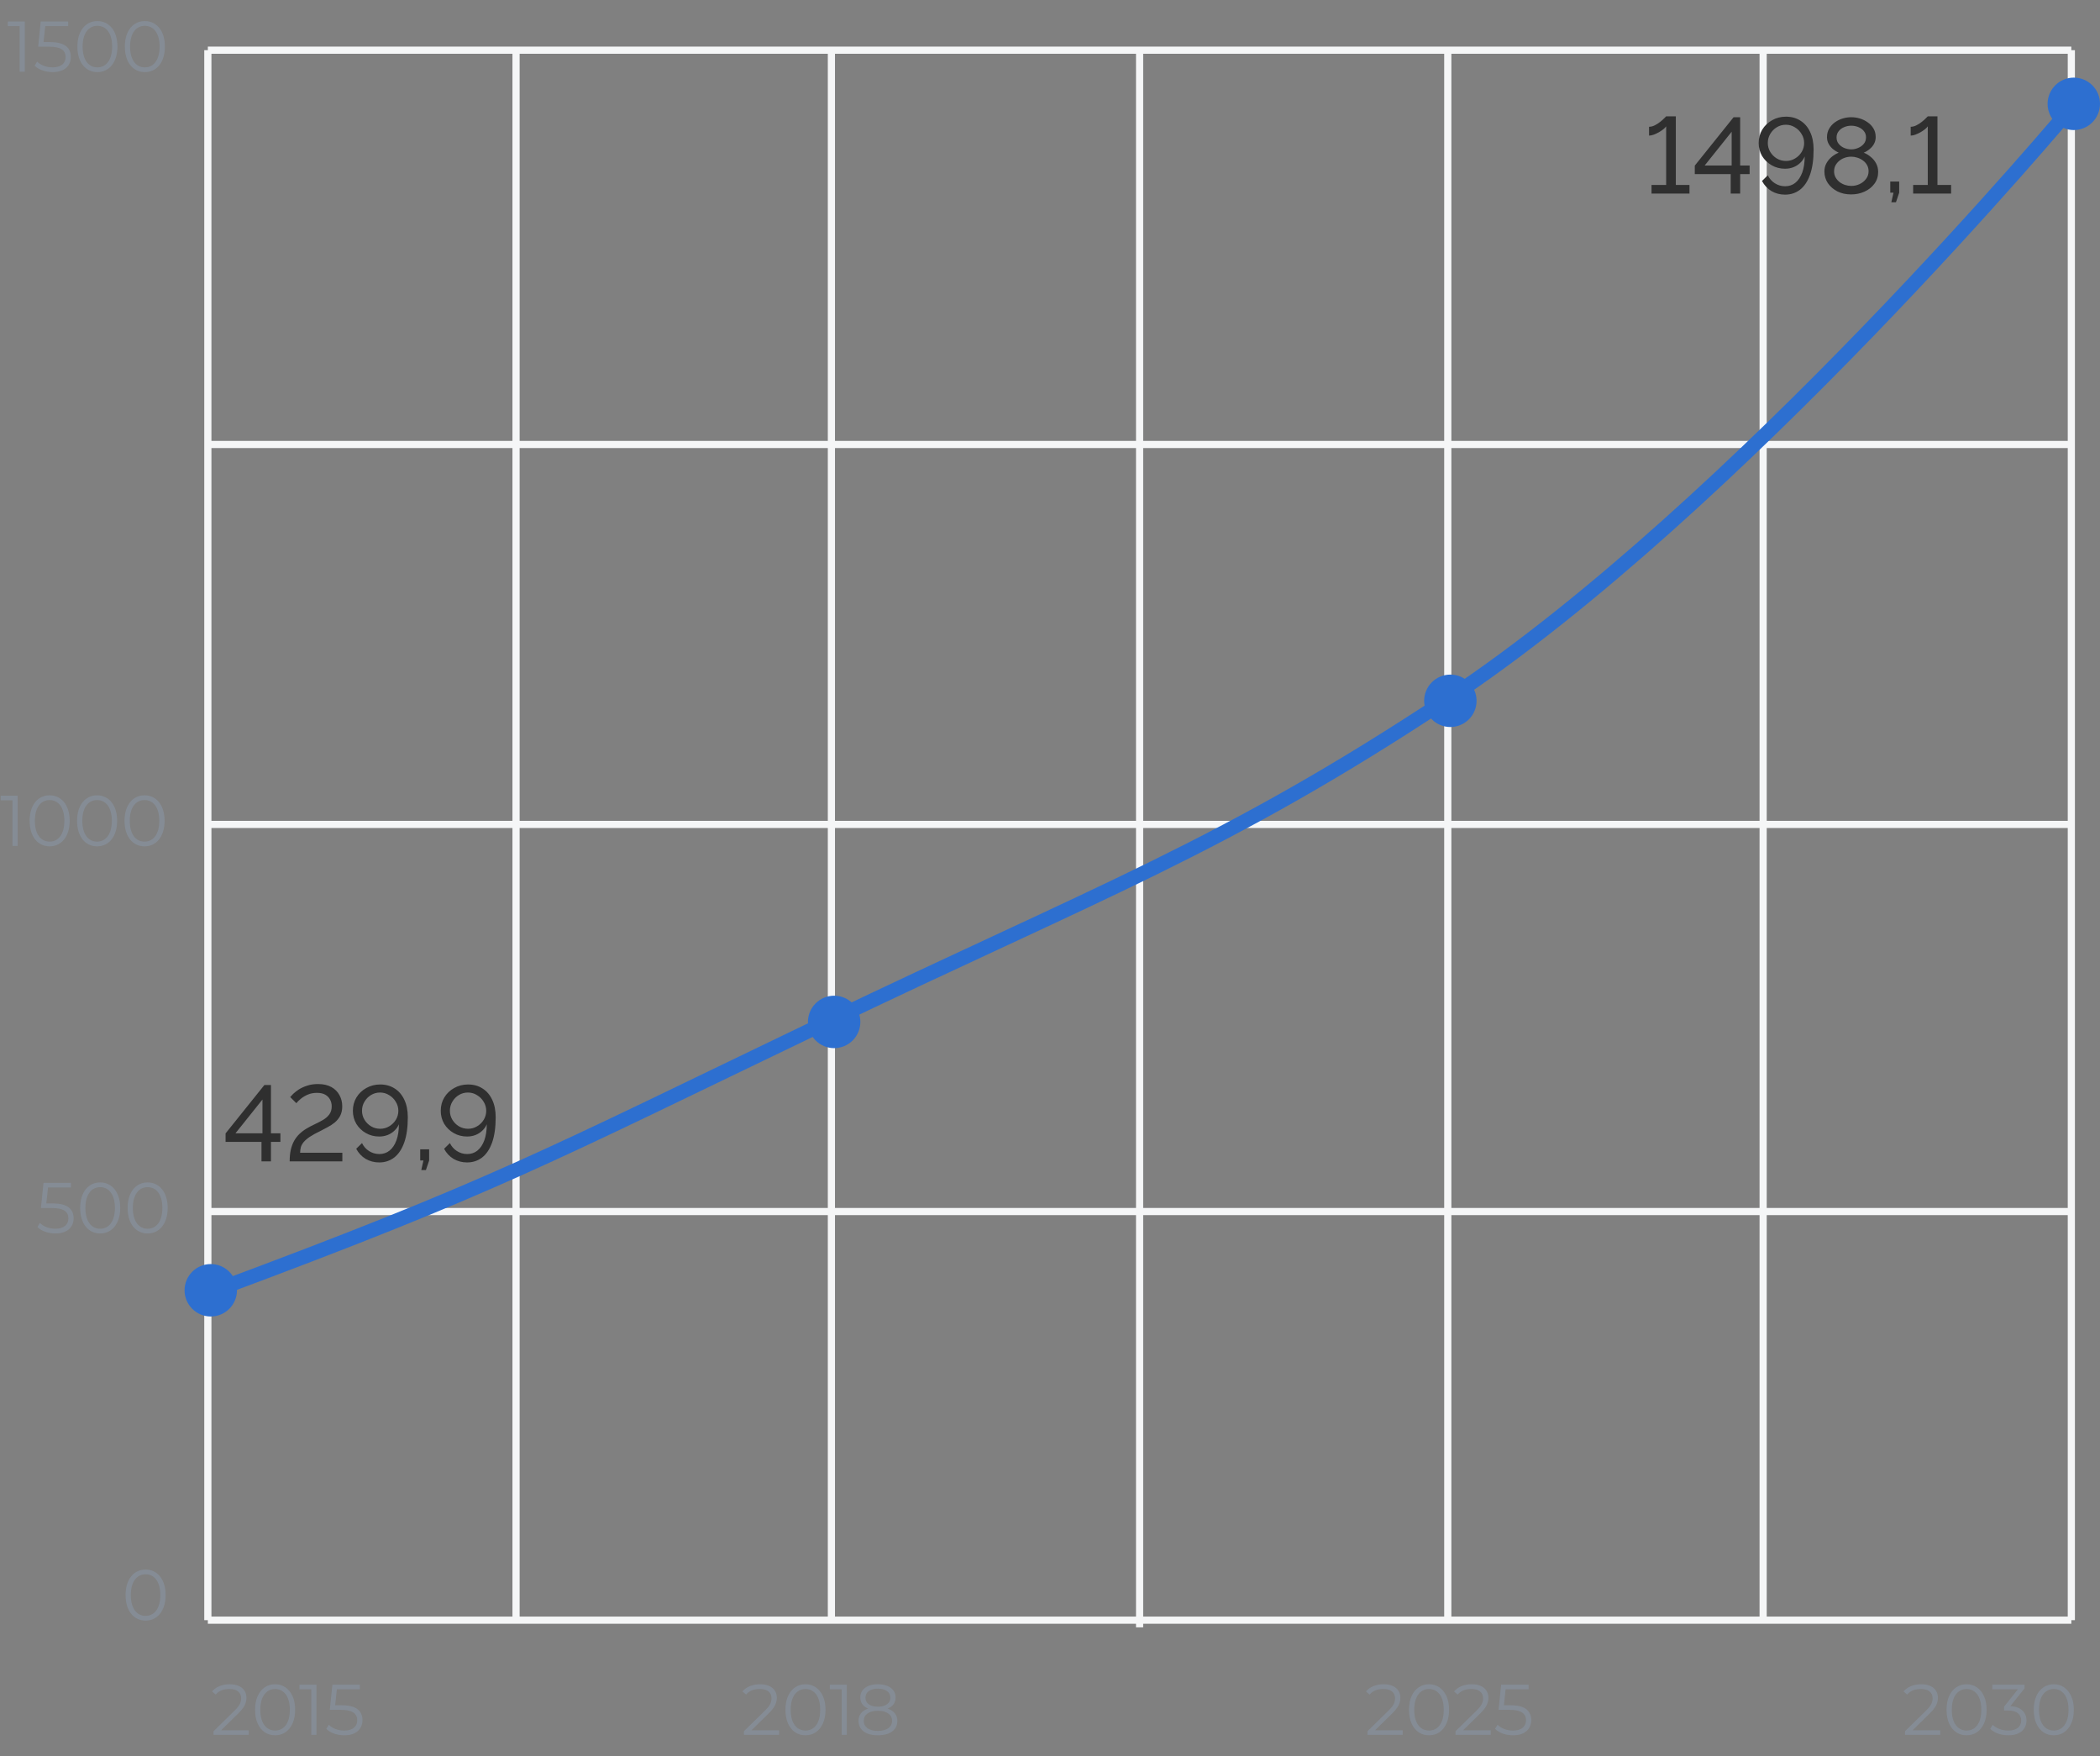 <svg width="293" height="245" viewBox="0 0 293 245" fill="none" xmlns="http://www.w3.org/2000/svg">
<rect x="0" y="0" width="293" height="245" fill="#808080" stroke="none"/>
<path d="M72 7L72 226" stroke="#F5F6F7"/>
<path d="M116 7L116 226" stroke="#F5F6F7"/>
<path d="M202 7L202 226" stroke="#F5F6F7"/>
<path d="M159 7L159 227" stroke="#F5F6F7"/>
<path d="M246 7L246 226" stroke="#F5F6F7"/>
<path d="M289 7L289 226" stroke="#F5F6F7"/>
<path d="M29 169H289" stroke="#F5F6F7"/>
<path d="M29 115L289 115" stroke="#F5F6F7"/>
<path d="M29 62L289 62" stroke="#F5F6F7"/>
<path d="M29 7L289 7" stroke="#F5F6F7"/>
<path d="M29 226L289 226" stroke="#F5F6F7"/>
<path d="M29 7L29 226" stroke="#F5F6F7"/>
<path d="M29.796 242V241.49L32.706 238.64C32.973 238.38 33.173 238.153 33.306 237.96C33.44 237.76 33.53 237.573 33.576 237.4C33.623 237.227 33.646 237.063 33.646 236.91C33.646 236.503 33.506 236.183 33.226 235.95C32.953 235.717 32.546 235.6 32.006 235.6C31.593 235.6 31.226 235.663 30.906 235.79C30.593 235.917 30.323 236.113 30.096 236.38L29.586 235.94C29.86 235.62 30.21 235.373 30.636 235.2C31.063 235.027 31.54 234.94 32.066 234.94C32.54 234.94 32.95 235.017 33.296 235.17C33.643 235.317 33.91 235.533 34.096 235.82C34.29 236.107 34.386 236.443 34.386 236.83C34.386 237.057 34.353 237.28 34.286 237.5C34.226 237.72 34.113 237.953 33.946 238.2C33.786 238.44 33.55 238.713 33.236 239.02L30.566 241.64L30.366 241.36H34.706V242H29.796ZM38.38 242.06C37.84 242.06 37.36 241.92 36.94 241.64C36.52 241.353 36.19 240.947 35.95 240.42C35.71 239.887 35.59 239.247 35.59 238.5C35.59 237.753 35.71 237.117 35.95 236.59C36.19 236.057 36.52 235.65 36.94 235.37C37.36 235.083 37.84 234.94 38.38 234.94C38.92 234.94 39.4 235.083 39.82 235.37C40.24 235.65 40.57 236.057 40.81 236.59C41.057 237.117 41.18 237.753 41.18 238.5C41.18 239.247 41.057 239.887 40.81 240.42C40.57 240.947 40.24 241.353 39.82 241.64C39.4 241.92 38.92 242.06 38.38 242.06ZM38.38 241.4C38.794 241.4 39.154 241.29 39.46 241.07C39.767 240.843 40.007 240.517 40.18 240.09C40.354 239.657 40.44 239.127 40.44 238.5C40.44 237.873 40.354 237.347 40.18 236.92C40.007 236.487 39.767 236.16 39.46 235.94C39.154 235.713 38.794 235.6 38.38 235.6C37.98 235.6 37.624 235.713 37.31 235.94C36.997 236.16 36.754 236.487 36.58 236.92C36.407 237.347 36.32 237.873 36.32 238.5C36.32 239.127 36.407 239.657 36.58 240.09C36.754 240.517 36.997 240.843 37.31 241.07C37.624 241.29 37.98 241.4 38.38 241.4ZM43.431 242V235.3L43.751 235.64H41.781V235H44.151V242H43.431ZM48.035 242.06C47.535 242.06 47.058 241.98 46.605 241.82C46.151 241.653 45.791 241.433 45.525 241.16L45.875 240.59C46.095 240.823 46.395 241.017 46.775 241.17C47.161 241.323 47.578 241.4 48.025 241.4C48.618 241.4 49.068 241.27 49.375 241.01C49.688 240.743 49.845 240.397 49.845 239.97C49.845 239.67 49.771 239.413 49.625 239.2C49.485 238.98 49.245 238.81 48.905 238.69C48.565 238.57 48.098 238.51 47.505 238.51H46.015L46.375 235H50.205V235.64H46.665L47.035 235.29L46.725 238.23L46.355 237.87H47.665C48.371 237.87 48.938 237.957 49.365 238.13C49.791 238.303 50.098 238.547 50.285 238.86C50.478 239.167 50.575 239.527 50.575 239.94C50.575 240.333 50.481 240.693 50.295 241.02C50.108 241.34 49.828 241.593 49.455 241.78C49.081 241.967 48.608 242.06 48.035 242.06Z" fill="#858C95"/>
<path d="M190.796 242V241.49L193.706 238.64C193.973 238.38 194.173 238.153 194.306 237.96C194.44 237.76 194.53 237.573 194.576 237.4C194.623 237.227 194.646 237.063 194.646 236.91C194.646 236.503 194.506 236.183 194.226 235.95C193.953 235.717 193.546 235.6 193.006 235.6C192.593 235.6 192.226 235.663 191.906 235.79C191.593 235.917 191.323 236.113 191.096 236.38L190.586 235.94C190.86 235.62 191.21 235.373 191.636 235.2C192.063 235.027 192.54 234.94 193.066 234.94C193.54 234.94 193.95 235.017 194.296 235.17C194.643 235.317 194.91 235.533 195.096 235.82C195.29 236.107 195.386 236.443 195.386 236.83C195.386 237.057 195.353 237.28 195.286 237.5C195.226 237.72 195.113 237.953 194.946 238.2C194.786 238.44 194.55 238.713 194.236 239.02L191.566 241.64L191.366 241.36H195.706V242H190.796ZM199.38 242.06C198.84 242.06 198.36 241.92 197.94 241.64C197.52 241.353 197.19 240.947 196.95 240.42C196.71 239.887 196.59 239.247 196.59 238.5C196.59 237.753 196.71 237.117 196.95 236.59C197.19 236.057 197.52 235.65 197.94 235.37C198.36 235.083 198.84 234.94 199.38 234.94C199.92 234.94 200.4 235.083 200.82 235.37C201.24 235.65 201.57 236.057 201.81 236.59C202.057 237.117 202.18 237.753 202.18 238.5C202.18 239.247 202.057 239.887 201.81 240.42C201.57 240.947 201.24 241.353 200.82 241.64C200.4 241.92 199.92 242.06 199.38 242.06ZM199.38 241.4C199.794 241.4 200.154 241.29 200.46 241.07C200.767 240.843 201.007 240.517 201.18 240.09C201.354 239.657 201.44 239.127 201.44 238.5C201.44 237.873 201.354 237.347 201.18 236.92C201.007 236.487 200.767 236.16 200.46 235.94C200.154 235.713 199.794 235.6 199.38 235.6C198.98 235.6 198.624 235.713 198.31 235.94C197.997 236.16 197.754 236.487 197.58 236.92C197.407 237.347 197.32 237.873 197.32 238.5C197.32 239.127 197.407 239.657 197.58 240.09C197.754 240.517 197.997 240.843 198.31 241.07C198.624 241.29 198.98 241.4 199.38 241.4ZM203.081 242V241.49L205.991 238.64C206.258 238.38 206.458 238.153 206.591 237.96C206.725 237.76 206.815 237.573 206.861 237.4C206.908 237.227 206.931 237.063 206.931 236.91C206.931 236.503 206.791 236.183 206.511 235.95C206.238 235.717 205.831 235.6 205.291 235.6C204.878 235.6 204.511 235.663 204.191 235.79C203.878 235.917 203.608 236.113 203.381 236.38L202.871 235.94C203.145 235.62 203.495 235.373 203.921 235.2C204.348 235.027 204.825 234.94 205.351 234.94C205.825 234.94 206.235 235.017 206.581 235.17C206.928 235.317 207.195 235.533 207.381 235.82C207.575 236.107 207.671 236.443 207.671 236.83C207.671 237.057 207.638 237.28 207.571 237.5C207.511 237.72 207.398 237.953 207.231 238.2C207.071 238.44 206.835 238.713 206.521 239.02L203.851 241.64L203.651 241.36H207.991V242H203.081ZM211.105 242.06C210.605 242.06 210.128 241.98 209.675 241.82C209.222 241.653 208.862 241.433 208.595 241.16L208.945 240.59C209.165 240.823 209.465 241.017 209.845 241.17C210.232 241.323 210.648 241.4 211.095 241.4C211.688 241.4 212.138 241.27 212.445 241.01C212.758 240.743 212.915 240.397 212.915 239.97C212.915 239.67 212.842 239.413 212.695 239.2C212.555 238.98 212.315 238.81 211.975 238.69C211.635 238.57 211.168 238.51 210.575 238.51H209.085L209.445 235H213.275V235.64H209.735L210.105 235.29L209.795 238.23L209.425 237.87H210.735C211.442 237.87 212.008 237.957 212.435 238.13C212.862 238.303 213.168 238.547 213.355 238.86C213.548 239.167 213.645 239.527 213.645 239.94C213.645 240.333 213.552 240.693 213.365 241.02C213.178 241.34 212.898 241.593 212.525 241.78C212.152 241.967 211.678 242.06 211.105 242.06Z" fill="#858C95"/>
<path d="M103.796 242V241.49L106.706 238.64C106.973 238.38 107.173 238.153 107.306 237.96C107.44 237.76 107.53 237.573 107.576 237.4C107.623 237.227 107.646 237.063 107.646 236.91C107.646 236.503 107.506 236.183 107.226 235.95C106.953 235.717 106.546 235.6 106.006 235.6C105.593 235.6 105.226 235.663 104.906 235.79C104.593 235.917 104.323 236.113 104.096 236.38L103.586 235.94C103.86 235.62 104.21 235.373 104.636 235.2C105.063 235.027 105.54 234.94 106.066 234.94C106.54 234.94 106.95 235.017 107.296 235.17C107.643 235.317 107.91 235.533 108.096 235.82C108.29 236.107 108.386 236.443 108.386 236.83C108.386 237.057 108.353 237.28 108.286 237.5C108.226 237.72 108.113 237.953 107.946 238.2C107.786 238.44 107.55 238.713 107.236 239.02L104.566 241.64L104.366 241.36H108.706V242H103.796ZM112.38 242.06C111.84 242.06 111.36 241.92 110.94 241.64C110.52 241.353 110.19 240.947 109.95 240.42C109.71 239.887 109.59 239.247 109.59 238.5C109.59 237.753 109.71 237.117 109.95 236.59C110.19 236.057 110.52 235.65 110.94 235.37C111.36 235.083 111.84 234.94 112.38 234.94C112.92 234.94 113.4 235.083 113.82 235.37C114.24 235.65 114.57 236.057 114.81 236.59C115.057 237.117 115.18 237.753 115.18 238.5C115.18 239.247 115.057 239.887 114.81 240.42C114.57 240.947 114.24 241.353 113.82 241.64C113.4 241.92 112.92 242.06 112.38 242.06ZM112.38 241.4C112.794 241.4 113.154 241.29 113.46 241.07C113.767 240.843 114.007 240.517 114.18 240.09C114.354 239.657 114.44 239.127 114.44 238.5C114.44 237.873 114.354 237.347 114.18 236.92C114.007 236.487 113.767 236.16 113.46 235.94C113.154 235.713 112.794 235.6 112.38 235.6C111.98 235.6 111.624 235.713 111.31 235.94C110.997 236.16 110.754 236.487 110.58 236.92C110.407 237.347 110.32 237.873 110.32 238.5C110.32 239.127 110.407 239.657 110.58 240.09C110.754 240.517 110.997 240.843 111.31 241.07C111.624 241.29 111.98 241.4 112.38 241.4ZM117.431 242V235.3L117.751 235.64H115.781V235H118.151V242H117.431ZM122.485 242.06C121.925 242.06 121.441 241.98 121.035 241.82C120.635 241.66 120.325 241.43 120.105 241.13C119.891 240.823 119.785 240.463 119.785 240.05C119.785 239.65 119.888 239.31 120.095 239.03C120.308 238.743 120.615 238.523 121.015 238.37C121.421 238.217 121.911 238.14 122.485 238.14C123.051 238.14 123.538 238.217 123.945 238.37C124.351 238.523 124.661 238.743 124.875 239.03C125.095 239.31 125.205 239.65 125.205 240.05C125.205 240.463 125.095 240.823 124.875 241.13C124.655 241.43 124.341 241.66 123.935 241.82C123.528 241.98 123.045 242.06 122.485 242.06ZM122.485 241.45C123.105 241.45 123.588 241.323 123.935 241.07C124.288 240.817 124.465 240.473 124.465 240.04C124.465 239.607 124.288 239.267 123.935 239.02C123.588 238.767 123.105 238.64 122.485 238.64C121.865 238.64 121.381 238.767 121.035 239.02C120.688 239.267 120.515 239.607 120.515 240.04C120.515 240.473 120.688 240.817 121.035 241.07C121.381 241.323 121.865 241.45 122.485 241.45ZM122.485 238.55C121.965 238.55 121.521 238.48 121.155 238.34C120.795 238.2 120.518 238 120.325 237.74C120.131 237.473 120.035 237.157 120.035 236.79C120.035 236.403 120.135 236.073 120.335 235.8C120.541 235.52 120.828 235.307 121.195 235.16C121.561 235.013 121.991 234.94 122.485 234.94C122.978 234.94 123.408 235.013 123.775 235.16C124.148 235.307 124.438 235.52 124.645 235.8C124.851 236.073 124.955 236.403 124.955 236.79C124.955 237.157 124.858 237.473 124.665 237.74C124.471 238 124.188 238.2 123.815 238.34C123.448 238.48 123.005 238.55 122.485 238.55ZM122.485 238.07C123.031 238.07 123.458 237.957 123.765 237.73C124.071 237.503 124.225 237.2 124.225 236.82C124.225 236.42 124.065 236.11 123.745 235.89C123.431 235.663 123.011 235.55 122.485 235.55C121.958 235.55 121.538 235.663 121.225 235.89C120.911 236.11 120.755 236.417 120.755 236.81C120.755 237.197 120.905 237.503 121.205 237.73C121.511 237.957 121.938 238.07 122.485 238.07Z" fill="#858C95"/>
<path d="M265.796 242V241.49L268.706 238.64C268.973 238.38 269.173 238.153 269.306 237.96C269.44 237.76 269.53 237.573 269.576 237.4C269.623 237.227 269.646 237.063 269.646 236.91C269.646 236.503 269.506 236.183 269.226 235.95C268.953 235.717 268.546 235.6 268.006 235.6C267.593 235.6 267.226 235.663 266.906 235.79C266.593 235.917 266.323 236.113 266.096 236.38L265.586 235.94C265.86 235.62 266.21 235.373 266.636 235.2C267.063 235.027 267.54 234.94 268.066 234.94C268.54 234.94 268.95 235.017 269.296 235.17C269.643 235.317 269.91 235.533 270.096 235.82C270.29 236.107 270.386 236.443 270.386 236.83C270.386 237.057 270.353 237.28 270.286 237.5C270.226 237.72 270.113 237.953 269.946 238.2C269.786 238.44 269.55 238.713 269.236 239.02L266.566 241.64L266.366 241.36H270.706V242H265.796ZM274.38 242.06C273.84 242.06 273.36 241.92 272.94 241.64C272.52 241.353 272.19 240.947 271.95 240.42C271.71 239.887 271.59 239.247 271.59 238.5C271.59 237.753 271.71 237.117 271.95 236.59C272.19 236.057 272.52 235.65 272.94 235.37C273.36 235.083 273.84 234.94 274.38 234.94C274.92 234.94 275.4 235.083 275.82 235.37C276.24 235.65 276.57 236.057 276.81 236.59C277.057 237.117 277.18 237.753 277.18 238.5C277.18 239.247 277.057 239.887 276.81 240.42C276.57 240.947 276.24 241.353 275.82 241.64C275.4 241.92 274.92 242.06 274.38 242.06ZM274.38 241.4C274.794 241.4 275.154 241.29 275.46 241.07C275.767 240.843 276.007 240.517 276.18 240.09C276.354 239.657 276.44 239.127 276.44 238.5C276.44 237.873 276.354 237.347 276.18 236.92C276.007 236.487 275.767 236.16 275.46 235.94C275.154 235.713 274.794 235.6 274.38 235.6C273.98 235.6 273.624 235.713 273.31 235.94C272.997 236.16 272.754 236.487 272.58 236.92C272.407 237.347 272.32 237.873 272.32 238.5C272.32 239.127 272.407 239.657 272.58 240.09C272.754 240.517 272.997 240.843 273.31 241.07C273.624 241.29 273.98 241.4 274.38 241.4ZM280.204 242.06C279.697 242.06 279.217 241.98 278.764 241.82C278.317 241.653 277.957 241.433 277.684 241.16L278.034 240.59C278.26 240.823 278.564 241.017 278.944 241.17C279.33 241.323 279.75 241.4 280.204 241.4C280.784 241.4 281.227 241.273 281.534 241.02C281.847 240.767 282.004 240.427 282.004 240C282.004 239.573 281.85 239.233 281.544 238.98C281.244 238.727 280.767 238.6 280.114 238.6H279.614V238.07L281.774 235.36L281.874 235.64H277.974V235H282.474V235.51L280.314 238.22L279.964 237.99H280.234C281.074 237.99 281.7 238.177 282.114 238.55C282.534 238.923 282.744 239.403 282.744 239.99C282.744 240.383 282.65 240.737 282.464 241.05C282.277 241.363 281.994 241.61 281.614 241.79C281.24 241.97 280.77 242.06 280.204 242.06ZM286.548 242.06C286.008 242.06 285.528 241.92 285.108 241.64C284.688 241.353 284.358 240.947 284.118 240.42C283.878 239.887 283.758 239.247 283.758 238.5C283.758 237.753 283.878 237.117 284.118 236.59C284.358 236.057 284.688 235.65 285.108 235.37C285.528 235.083 286.008 234.94 286.548 234.94C287.088 234.94 287.568 235.083 287.988 235.37C288.408 235.65 288.738 236.057 288.978 236.59C289.225 237.117 289.348 237.753 289.348 238.5C289.348 239.247 289.225 239.887 288.978 240.42C288.738 240.947 288.408 241.353 287.988 241.64C287.568 241.92 287.088 242.06 286.548 242.06ZM286.548 241.4C286.962 241.4 287.322 241.29 287.628 241.07C287.935 240.843 288.175 240.517 288.348 240.09C288.522 239.657 288.608 239.127 288.608 238.5C288.608 237.873 288.522 237.347 288.348 236.92C288.175 236.487 287.935 236.16 287.628 235.94C287.322 235.713 286.962 235.6 286.548 235.6C286.148 235.6 285.792 235.713 285.478 235.94C285.165 236.16 284.922 236.487 284.748 236.92C284.575 237.347 284.488 237.873 284.488 238.5C284.488 239.127 284.575 239.657 284.748 240.09C284.922 240.517 285.165 240.843 285.478 241.07C285.792 241.29 286.148 241.4 286.548 241.4Z" fill="#858C95"/>
<path d="M20.31 226.06C18.69 226.06 17.52 224.73 17.52 222.5C17.52 220.27 18.69 218.94 20.31 218.94C21.93 218.94 23.11 220.27 23.11 222.5C23.11 224.73 21.93 226.06 20.31 226.06ZM20.31 225.4C21.53 225.4 22.37 224.37 22.37 222.5C22.37 220.63 21.53 219.6 20.31 219.6C19.09 219.6 18.25 220.63 18.25 222.5C18.25 224.37 19.09 225.4 20.31 225.4Z" fill="#858C95"/>
<path d="M7.36 167.87C9.47 167.87 10.27 168.7 10.27 169.94C10.27 171.13 9.44 172.06 7.73 172.06C6.72 172.06 5.76 171.71 5.22 171.16L5.57 170.59C6.02 171.06 6.82 171.4 7.72 171.4C8.91 171.4 9.54 170.82 9.54 169.97C9.54 169.07 8.98 168.51 7.2 168.51H5.71L6.07 165H9.9V165.64H6.7L6.46 167.87H7.36ZM13.974 172.06C12.354 172.06 11.184 170.73 11.184 168.5C11.184 166.27 12.354 164.94 13.974 164.94C15.594 164.94 16.774 166.27 16.774 168.5C16.774 170.73 15.594 172.06 13.974 172.06ZM13.974 171.4C15.194 171.4 16.034 170.37 16.034 168.5C16.034 166.63 15.194 165.6 13.974 165.6C12.754 165.6 11.914 166.63 11.914 168.5C11.914 170.37 12.754 171.4 13.974 171.4ZM20.595 172.06C18.975 172.06 17.805 170.73 17.805 168.5C17.805 166.27 18.975 164.94 20.595 164.94C22.215 164.94 23.395 166.27 23.395 168.5C23.395 170.73 22.215 172.06 20.595 172.06ZM20.595 171.4C21.815 171.4 22.655 170.37 22.655 168.5C22.655 166.63 21.815 165.6 20.595 165.6C19.375 165.6 18.535 166.63 18.535 168.5C18.535 170.37 19.375 171.4 20.595 171.4Z" fill="#858C95"/>
<path d="M1.09 3H3.46V10H2.74V3.64H1.09V3ZM6.973 5.87C9.083 5.87 9.883 6.7 9.883 7.94C9.883 9.13 9.053 10.06 7.343 10.06C6.333 10.06 5.373 9.71 4.833 9.16L5.183 8.59C5.633 9.06 6.433 9.4 7.333 9.4C8.523 9.4 9.153 8.82 9.153 7.97C9.153 7.07 8.593 6.51 6.813 6.51H5.323L5.683 3H9.513V3.64H6.313L6.073 5.87H6.973ZM13.587 10.06C11.967 10.06 10.797 8.73 10.797 6.5C10.797 4.27 11.967 2.94 13.587 2.94C15.207 2.94 16.387 4.27 16.387 6.5C16.387 8.73 15.207 10.06 13.587 10.06ZM13.587 9.4C14.807 9.4 15.647 8.37 15.647 6.5C15.647 4.63 14.807 3.6 13.587 3.6C12.367 3.6 11.527 4.63 11.527 6.5C11.527 8.37 12.367 9.4 13.587 9.4ZM20.208 10.06C18.588 10.06 17.418 8.73 17.418 6.5C17.418 4.27 18.588 2.94 20.208 2.94C21.828 2.94 23.008 4.27 23.008 6.5C23.008 8.73 21.828 10.06 20.208 10.06ZM20.208 9.4C21.428 9.4 22.268 8.37 22.268 6.5C22.268 4.63 21.428 3.6 20.208 3.6C18.988 3.6 18.148 4.63 18.148 6.5C18.148 8.37 18.988 9.4 20.208 9.4Z" fill="#858C95"/>
<path d="M0.09 111H2.46V118H1.74V111.64H0.09V111ZM6.923 118.06C5.303 118.06 4.133 116.73 4.133 114.5C4.133 112.27 5.303 110.94 6.923 110.94C8.543 110.94 9.723 112.27 9.723 114.5C9.723 116.73 8.543 118.06 6.923 118.06ZM6.923 117.4C8.143 117.4 8.983 116.37 8.983 114.5C8.983 112.63 8.143 111.6 6.923 111.6C5.703 111.6 4.863 112.63 4.863 114.5C4.863 116.37 5.703 117.4 6.923 117.4ZM13.544 118.06C11.924 118.06 10.754 116.73 10.754 114.5C10.754 112.27 11.924 110.94 13.544 110.94C15.164 110.94 16.344 112.27 16.344 114.5C16.344 116.73 15.164 118.06 13.544 118.06ZM13.544 117.4C14.764 117.4 15.604 116.37 15.604 114.5C15.604 112.63 14.764 111.6 13.544 111.6C12.324 111.6 11.484 112.63 11.484 114.5C11.484 116.37 12.324 117.4 13.544 117.4ZM20.166 118.06C18.546 118.06 17.375 116.73 17.375 114.5C17.375 112.27 18.546 110.94 20.166 110.94C21.785 110.94 22.965 112.27 22.965 114.5C22.965 116.73 21.785 118.06 20.166 118.06ZM20.166 117.4C21.386 117.4 22.226 116.37 22.226 114.5C22.226 112.63 21.386 111.6 20.166 111.6C18.945 111.6 18.105 112.63 18.105 114.5C18.105 116.37 18.945 117.4 20.166 117.4Z" fill="#858C95"/>
<path d="M289 15C289 15 242.403 70.733 202 97.5C170.745 118.206 153 124.5 114.5 143C76 161.5 69 165.5 30 180" stroke="#2D6FD0" stroke-width="2"/>
<path d="M29.407 183.64C28.437 183.64 27.507 183.255 26.821 182.569C26.136 181.884 25.75 180.954 25.75 179.984C25.75 179.014 26.135 178.084 26.82 177.398C27.506 176.712 28.435 176.327 29.405 176.326C30.375 176.326 31.305 176.71 31.991 177.396C32.677 178.081 33.063 179.011 33.064 179.98C33.065 180.95 32.68 181.88 31.995 182.567C31.31 183.253 30.38 183.639 29.411 183.64H29.407Z" fill="#2D6FD0"/>
<path d="M202.36 101.413C201.39 101.413 200.46 101.028 199.775 100.343C199.089 99.657 198.703 98.727 198.703 97.757C198.703 96.788 199.088 95.858 199.773 95.172C200.459 94.486 201.389 94.1 202.358 94.1C203.328 94.099 204.258 94.484 204.944 95.169C205.63 95.854 206.016 96.784 206.017 97.754C206.018 98.724 205.633 99.654 204.948 100.34C204.263 101.026 203.333 101.413 202.364 101.413H202.36Z" fill="#2D6FD0"/>
<path d="M116.383 146.206C115.414 146.206 114.484 145.821 113.798 145.136C113.112 144.45 112.727 143.52 112.727 142.55C112.726 141.581 113.111 140.651 113.797 139.965C114.482 139.279 115.412 138.893 116.382 138.893C117.351 138.892 118.282 139.277 118.968 139.962C119.654 140.647 120.04 141.577 120.04 142.547C120.041 143.516 119.657 144.447 118.972 145.133C118.287 145.819 117.357 146.205 116.387 146.206H116.383Z" fill="#2D6FD0"/>
<path d="M289.344 18.142C288.375 18.142 287.445 17.757 286.759 17.071C286.073 16.386 285.688 15.456 285.688 14.486C285.687 13.516 286.072 12.586 286.758 11.9C287.443 11.214 288.373 10.829 289.343 10.828C290.312 10.828 291.243 11.212 291.929 11.898C292.615 12.583 293.001 13.513 293.001 14.482C293.002 15.452 292.618 16.382 291.933 17.069C291.247 17.755 290.318 18.141 289.348 18.142L289.344 18.142Z" fill="#2D6FD0"/>
<path d="M36.484 162V159.285H31.474V158.1L36.889 151.35H37.804V158.085H39.124V159.285H37.804V162H36.484ZM32.854 158.085H36.619V153.375L32.854 158.085ZM40.416 162C40.416 161.4 40.466 160.87 40.566 160.41C40.676 159.94 40.831 159.52 41.031 159.15C41.241 158.78 41.491 158.455 41.781 158.175C42.071 157.895 42.401 157.645 42.771 157.425C43.161 157.195 43.561 156.985 43.971 156.795C44.381 156.605 44.761 156.405 45.111 156.195C45.461 155.985 45.741 155.735 45.951 155.445C46.171 155.145 46.281 154.775 46.281 154.335C46.281 153.985 46.206 153.67 46.056 153.39C45.906 153.1 45.681 152.87 45.381 152.7C45.081 152.53 44.696 152.445 44.226 152.445C43.756 152.445 43.331 152.525 42.951 152.685C42.581 152.845 42.261 153.035 41.991 153.255C41.721 153.475 41.506 153.685 41.346 153.885L40.491 153.03C40.571 152.93 40.711 152.78 40.911 152.58C41.121 152.38 41.386 152.175 41.706 151.965C42.036 151.755 42.421 151.58 42.861 151.44C43.301 151.29 43.801 151.215 44.361 151.215C45.111 151.215 45.736 151.355 46.236 151.635C46.736 151.915 47.111 152.29 47.361 152.76C47.621 153.23 47.751 153.75 47.751 154.32C47.751 154.83 47.656 155.27 47.466 155.64C47.276 156 47.031 156.305 46.731 156.555C46.431 156.805 46.101 157.025 45.741 157.215C45.391 157.405 45.051 157.585 44.721 157.755C44.091 158.055 43.591 158.33 43.221 158.58C42.851 158.83 42.566 159.075 42.366 159.315C42.176 159.545 42.046 159.78 41.976 160.02C41.916 160.26 41.881 160.52 41.871 160.8H47.766V162H40.416ZM49.234 154.95C49.234 154.26 49.399 153.64 49.729 153.09C50.069 152.53 50.529 152.09 51.109 151.77C51.689 151.44 52.334 151.275 53.044 151.275C53.814 151.275 54.484 151.46 55.054 151.83C55.634 152.19 56.084 152.71 56.404 153.39C56.734 154.07 56.899 154.89 56.899 155.85C56.899 157.25 56.734 158.42 56.404 159.36C56.074 160.29 55.609 160.99 55.009 161.46C54.409 161.92 53.709 162.15 52.909 162.15C52.219 162.15 51.589 161.985 51.019 161.655C50.459 161.315 50.019 160.845 49.699 160.245L50.509 159.45C50.729 159.91 51.054 160.28 51.484 160.56C51.924 160.84 52.404 160.98 52.924 160.98C53.474 160.98 53.949 160.82 54.349 160.5C54.759 160.17 55.079 159.695 55.309 159.075C55.539 158.455 55.654 157.705 55.654 156.825C55.514 157.165 55.304 157.465 55.024 157.725C54.754 157.985 54.439 158.185 54.079 158.325C53.719 158.465 53.329 158.535 52.909 158.535C52.229 158.535 51.609 158.375 51.049 158.055C50.489 157.735 50.044 157.305 49.714 156.765C49.394 156.215 49.234 155.61 49.234 154.95ZM53.029 152.4C52.569 152.4 52.149 152.515 51.769 152.745C51.389 152.975 51.084 153.285 50.854 153.675C50.624 154.055 50.509 154.475 50.509 154.935C50.509 155.395 50.624 155.815 50.854 156.195C51.084 156.575 51.389 156.88 51.769 157.11C52.159 157.34 52.584 157.455 53.044 157.455C53.504 157.455 53.924 157.34 54.304 157.11C54.694 156.88 55.004 156.575 55.234 156.195C55.464 155.815 55.579 155.4 55.579 154.95C55.579 154.49 55.459 154.07 55.219 153.69C54.989 153.3 54.679 152.99 54.289 152.76C53.909 152.52 53.489 152.4 53.029 152.4ZM58.78 163.215L59.08 161.88H58.63V160.32H59.875V161.88L59.425 163.215H58.78ZM61.495 154.95C61.495 154.26 61.66 153.64 61.989 153.09C62.33 152.53 62.789 152.09 63.37 151.77C63.95 151.44 64.594 151.275 65.305 151.275C66.075 151.275 66.745 151.46 67.314 151.83C67.894 152.19 68.344 152.71 68.665 153.39C68.995 154.07 69.159 154.89 69.159 155.85C69.159 157.25 68.995 158.42 68.665 159.36C68.335 160.29 67.87 160.99 67.269 161.46C66.669 161.92 65.969 162.15 65.169 162.15C64.48 162.15 63.849 161.985 63.279 161.655C62.719 161.315 62.279 160.845 61.959 160.245L62.77 159.45C62.989 159.91 63.315 160.28 63.745 160.56C64.184 160.84 64.665 160.98 65.184 160.98C65.734 160.98 66.21 160.82 66.609 160.5C67.019 160.17 67.34 159.695 67.57 159.075C67.799 158.455 67.915 157.705 67.915 156.825C67.775 157.165 67.564 157.465 67.284 157.725C67.014 157.985 66.7 158.185 66.34 158.325C65.98 158.465 65.59 158.535 65.169 158.535C64.49 158.535 63.87 158.375 63.309 158.055C62.749 157.735 62.304 157.305 61.974 156.765C61.654 156.215 61.495 155.61 61.495 154.95ZM65.29 152.4C64.829 152.4 64.409 152.515 64.029 152.745C63.65 152.975 63.344 153.285 63.114 153.675C62.885 154.055 62.77 154.475 62.77 154.935C62.77 155.395 62.885 155.815 63.114 156.195C63.344 156.575 63.65 156.88 64.029 157.11C64.419 157.34 64.844 157.455 65.305 157.455C65.764 157.455 66.184 157.34 66.564 157.11C66.954 156.88 67.264 156.575 67.495 156.195C67.725 155.815 67.84 155.4 67.84 154.95C67.84 154.49 67.719 154.07 67.48 153.69C67.249 153.3 66.939 152.99 66.549 152.76C66.169 152.52 65.749 152.4 65.29 152.4Z" fill="#2F2F2F"/>
<path d="M235.723 25.8V27H230.427V25.8H232.468V17.625C232.388 17.745 232.258 17.88 232.078 18.03C231.898 18.17 231.688 18.31 231.448 18.45C231.218 18.58 230.983 18.69 230.743 18.78C230.503 18.87 230.283 18.915 230.083 18.915V17.685C230.353 17.685 230.623 17.615 230.893 17.475C231.173 17.335 231.428 17.17 231.658 16.98C231.898 16.79 232.088 16.62 232.228 16.47C232.378 16.32 232.458 16.24 232.468 16.23H233.818V25.8H235.723ZM241.474 27V24.285H236.464V23.1L241.879 16.35H242.794V23.085H244.114V24.285H242.794V27H241.474ZM237.844 23.085H241.609V18.375L237.844 23.085ZM245.376 19.95C245.376 19.26 245.541 18.64 245.871 18.09C246.211 17.53 246.671 17.09 247.251 16.77C247.831 16.44 248.476 16.275 249.186 16.275C249.956 16.275 250.626 16.46 251.196 16.83C251.776 17.19 252.226 17.71 252.546 18.39C252.876 19.07 253.041 19.89 253.041 20.85C253.041 22.25 252.876 23.42 252.546 24.36C252.216 25.29 251.751 25.99 251.151 26.46C250.551 26.92 249.851 27.15 249.051 27.15C248.361 27.15 247.731 26.985 247.161 26.655C246.601 26.315 246.161 25.845 245.841 25.245L246.651 24.45C246.871 24.91 247.196 25.28 247.626 25.56C248.066 25.84 248.546 25.98 249.066 25.98C249.616 25.98 250.091 25.82 250.491 25.5C250.901 25.17 251.221 24.695 251.451 24.075C251.681 23.455 251.796 22.705 251.796 21.825C251.656 22.165 251.446 22.465 251.166 22.725C250.896 22.985 250.581 23.185 250.221 23.325C249.861 23.465 249.471 23.535 249.051 23.535C248.371 23.535 247.751 23.375 247.191 23.055C246.631 22.735 246.186 22.305 245.856 21.765C245.536 21.215 245.376 20.61 245.376 19.95ZM249.171 17.4C248.711 17.4 248.291 17.515 247.911 17.745C247.531 17.975 247.226 18.285 246.996 18.675C246.766 19.055 246.651 19.475 246.651 19.935C246.651 20.395 246.766 20.815 246.996 21.195C247.226 21.575 247.531 21.88 247.911 22.11C248.301 22.34 248.726 22.455 249.186 22.455C249.646 22.455 250.066 22.34 250.446 22.11C250.836 21.88 251.146 21.575 251.376 21.195C251.606 20.815 251.721 20.4 251.721 19.95C251.721 19.49 251.601 19.07 251.361 18.69C251.131 18.3 250.821 17.99 250.431 17.76C250.051 17.52 249.631 17.4 249.171 17.4ZM262.048 23.985C262.048 24.615 261.873 25.165 261.522 25.635C261.183 26.105 260.723 26.47 260.143 26.73C259.573 26.99 258.948 27.12 258.268 27.12C257.558 27.12 256.923 26.98 256.363 26.7C255.803 26.41 255.358 26.025 255.028 25.545C254.708 25.065 254.548 24.525 254.548 23.925C254.548 23.485 254.648 23.09 254.848 22.74C255.048 22.39 255.298 22.095 255.598 21.855C255.908 21.605 256.223 21.42 256.543 21.3C256.253 21.17 255.983 21 255.733 20.79C255.483 20.58 255.283 20.335 255.133 20.055C254.983 19.775 254.908 19.47 254.908 19.14C254.908 18.69 255.008 18.295 255.208 17.955C255.408 17.605 255.673 17.31 256.003 17.07C256.333 16.83 256.698 16.65 257.098 16.53C257.498 16.41 257.898 16.35 258.298 16.35C258.698 16.35 259.098 16.41 259.498 16.53C259.898 16.65 260.263 16.83 260.593 17.07C260.933 17.3 261.203 17.59 261.403 17.94C261.603 18.28 261.703 18.675 261.703 19.125C261.703 19.455 261.628 19.765 261.478 20.055C261.328 20.335 261.123 20.58 260.863 20.79C260.613 21 260.338 21.17 260.038 21.3C260.398 21.44 260.728 21.64 261.028 21.9C261.338 22.15 261.583 22.45 261.763 22.8C261.953 23.15 262.048 23.545 262.048 23.985ZM260.713 23.895C260.713 23.575 260.643 23.29 260.503 23.04C260.363 22.78 260.173 22.565 259.933 22.395C259.693 22.215 259.428 22.08 259.138 21.99C258.858 21.9 258.573 21.855 258.283 21.855C257.883 21.855 257.498 21.94 257.128 22.11C256.768 22.28 256.473 22.52 256.243 22.83C256.013 23.13 255.898 23.49 255.898 23.91C255.898 24.22 255.968 24.5 256.108 24.75C256.248 25 256.433 25.215 256.663 25.395C256.903 25.575 257.163 25.71 257.443 25.8C257.733 25.89 258.023 25.935 258.313 25.935C258.713 25.935 259.093 25.85 259.453 25.68C259.823 25.51 260.123 25.27 260.353 24.96C260.593 24.65 260.713 24.295 260.713 23.895ZM256.243 19.185C256.243 19.535 256.348 19.835 256.558 20.085C256.768 20.335 257.033 20.525 257.353 20.655C257.673 20.775 257.988 20.835 258.298 20.835C258.618 20.835 258.933 20.77 259.243 20.64C259.563 20.51 259.828 20.32 260.038 20.07C260.248 19.82 260.353 19.515 260.353 19.155C260.353 18.815 260.253 18.525 260.053 18.285C259.863 18.045 259.608 17.86 259.288 17.73C258.978 17.6 258.643 17.535 258.283 17.535C257.933 17.535 257.598 17.605 257.278 17.745C256.968 17.875 256.718 18.065 256.528 18.315C256.338 18.555 256.243 18.845 256.243 19.185ZM263.887 28.215L264.187 26.88H263.737V25.32H264.982V26.88L264.532 28.215H263.887ZM272.226 25.8V27H266.931V25.8H268.971V17.625C268.891 17.745 268.761 17.88 268.581 18.03C268.401 18.17 268.191 18.31 267.951 18.45C267.721 18.58 267.486 18.69 267.246 18.78C267.006 18.87 266.786 18.915 266.586 18.915V17.685C266.856 17.685 267.126 17.615 267.396 17.475C267.676 17.335 267.931 17.17 268.161 16.98C268.401 16.79 268.591 16.62 268.731 16.47C268.881 16.32 268.961 16.24 268.971 16.23H270.321V25.8H272.226Z" fill="#2F2F2F"/>
</svg>
